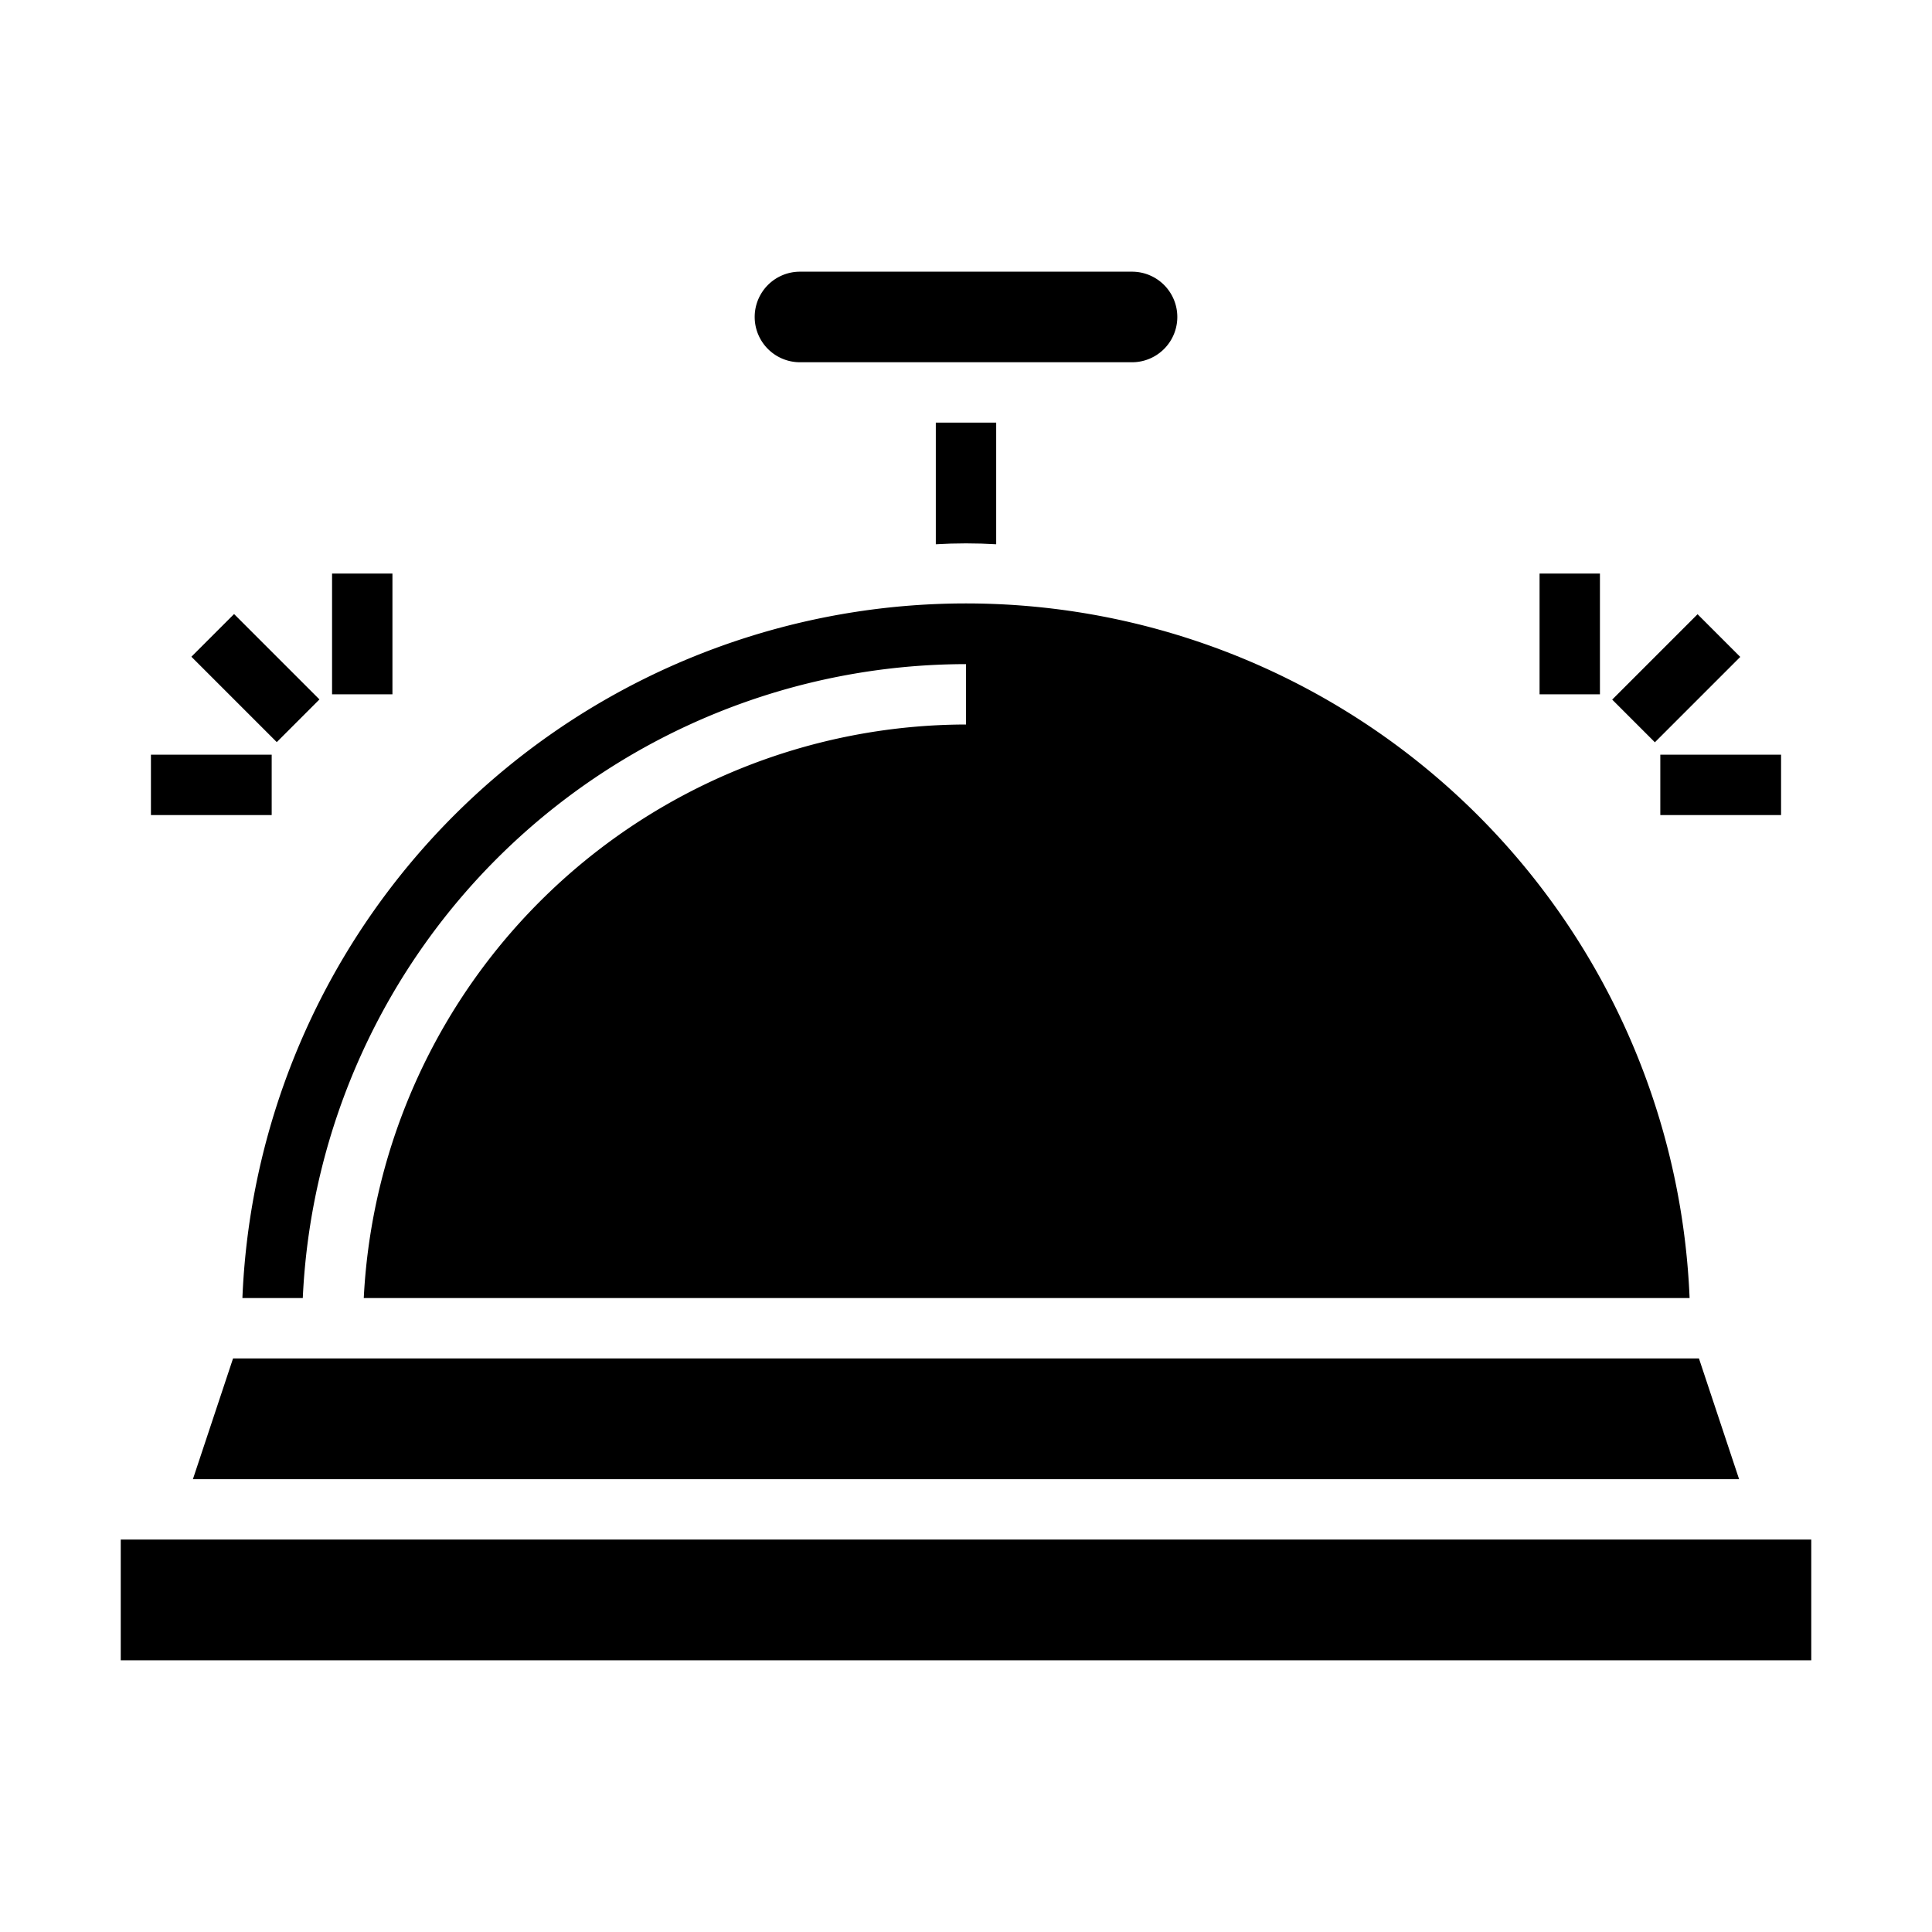 <svg height="512" viewBox="0 0 64 64" width="512" xmlns="http://www.w3.org/2000/svg"><path d="m10.03 43a22.014 22.014 0 0 1 21.97-21v2a20.013 20.013 0 0 0 -19.95 19h43.92a23.99 23.99 0 0 0 -47.94 0z"/><path d="m32 18c.34 0 .67.01 1 .03v-4.03h-2v4.03c.33-.02.66-.03 1-.03z"/><path d="m37.5 9h-11a1.5 1.5 0 0 0 0 3h11a1.5 1.5 0 0 0 0-3z"/><path d="m4 51h56v4h-56z"/><path d="m6.39 49h51.22l-1.33-4h-48.56z"/><path d="m5 25h4v2h-4z"/><path d="m11 19h2v4h-2z"/><path d="m7.465 20.464h2v4h-2z" transform="matrix(.707 -.707 .707 .707 -13.406 12.565)"/><path d="m55 25h4v2h-4z"/><path d="m51 19h2v4h-2z"/><path d="m53.535 21.465h4v2h-4z" transform="matrix(.707 -.707 .707 .707 .381 45.849)"/></svg>